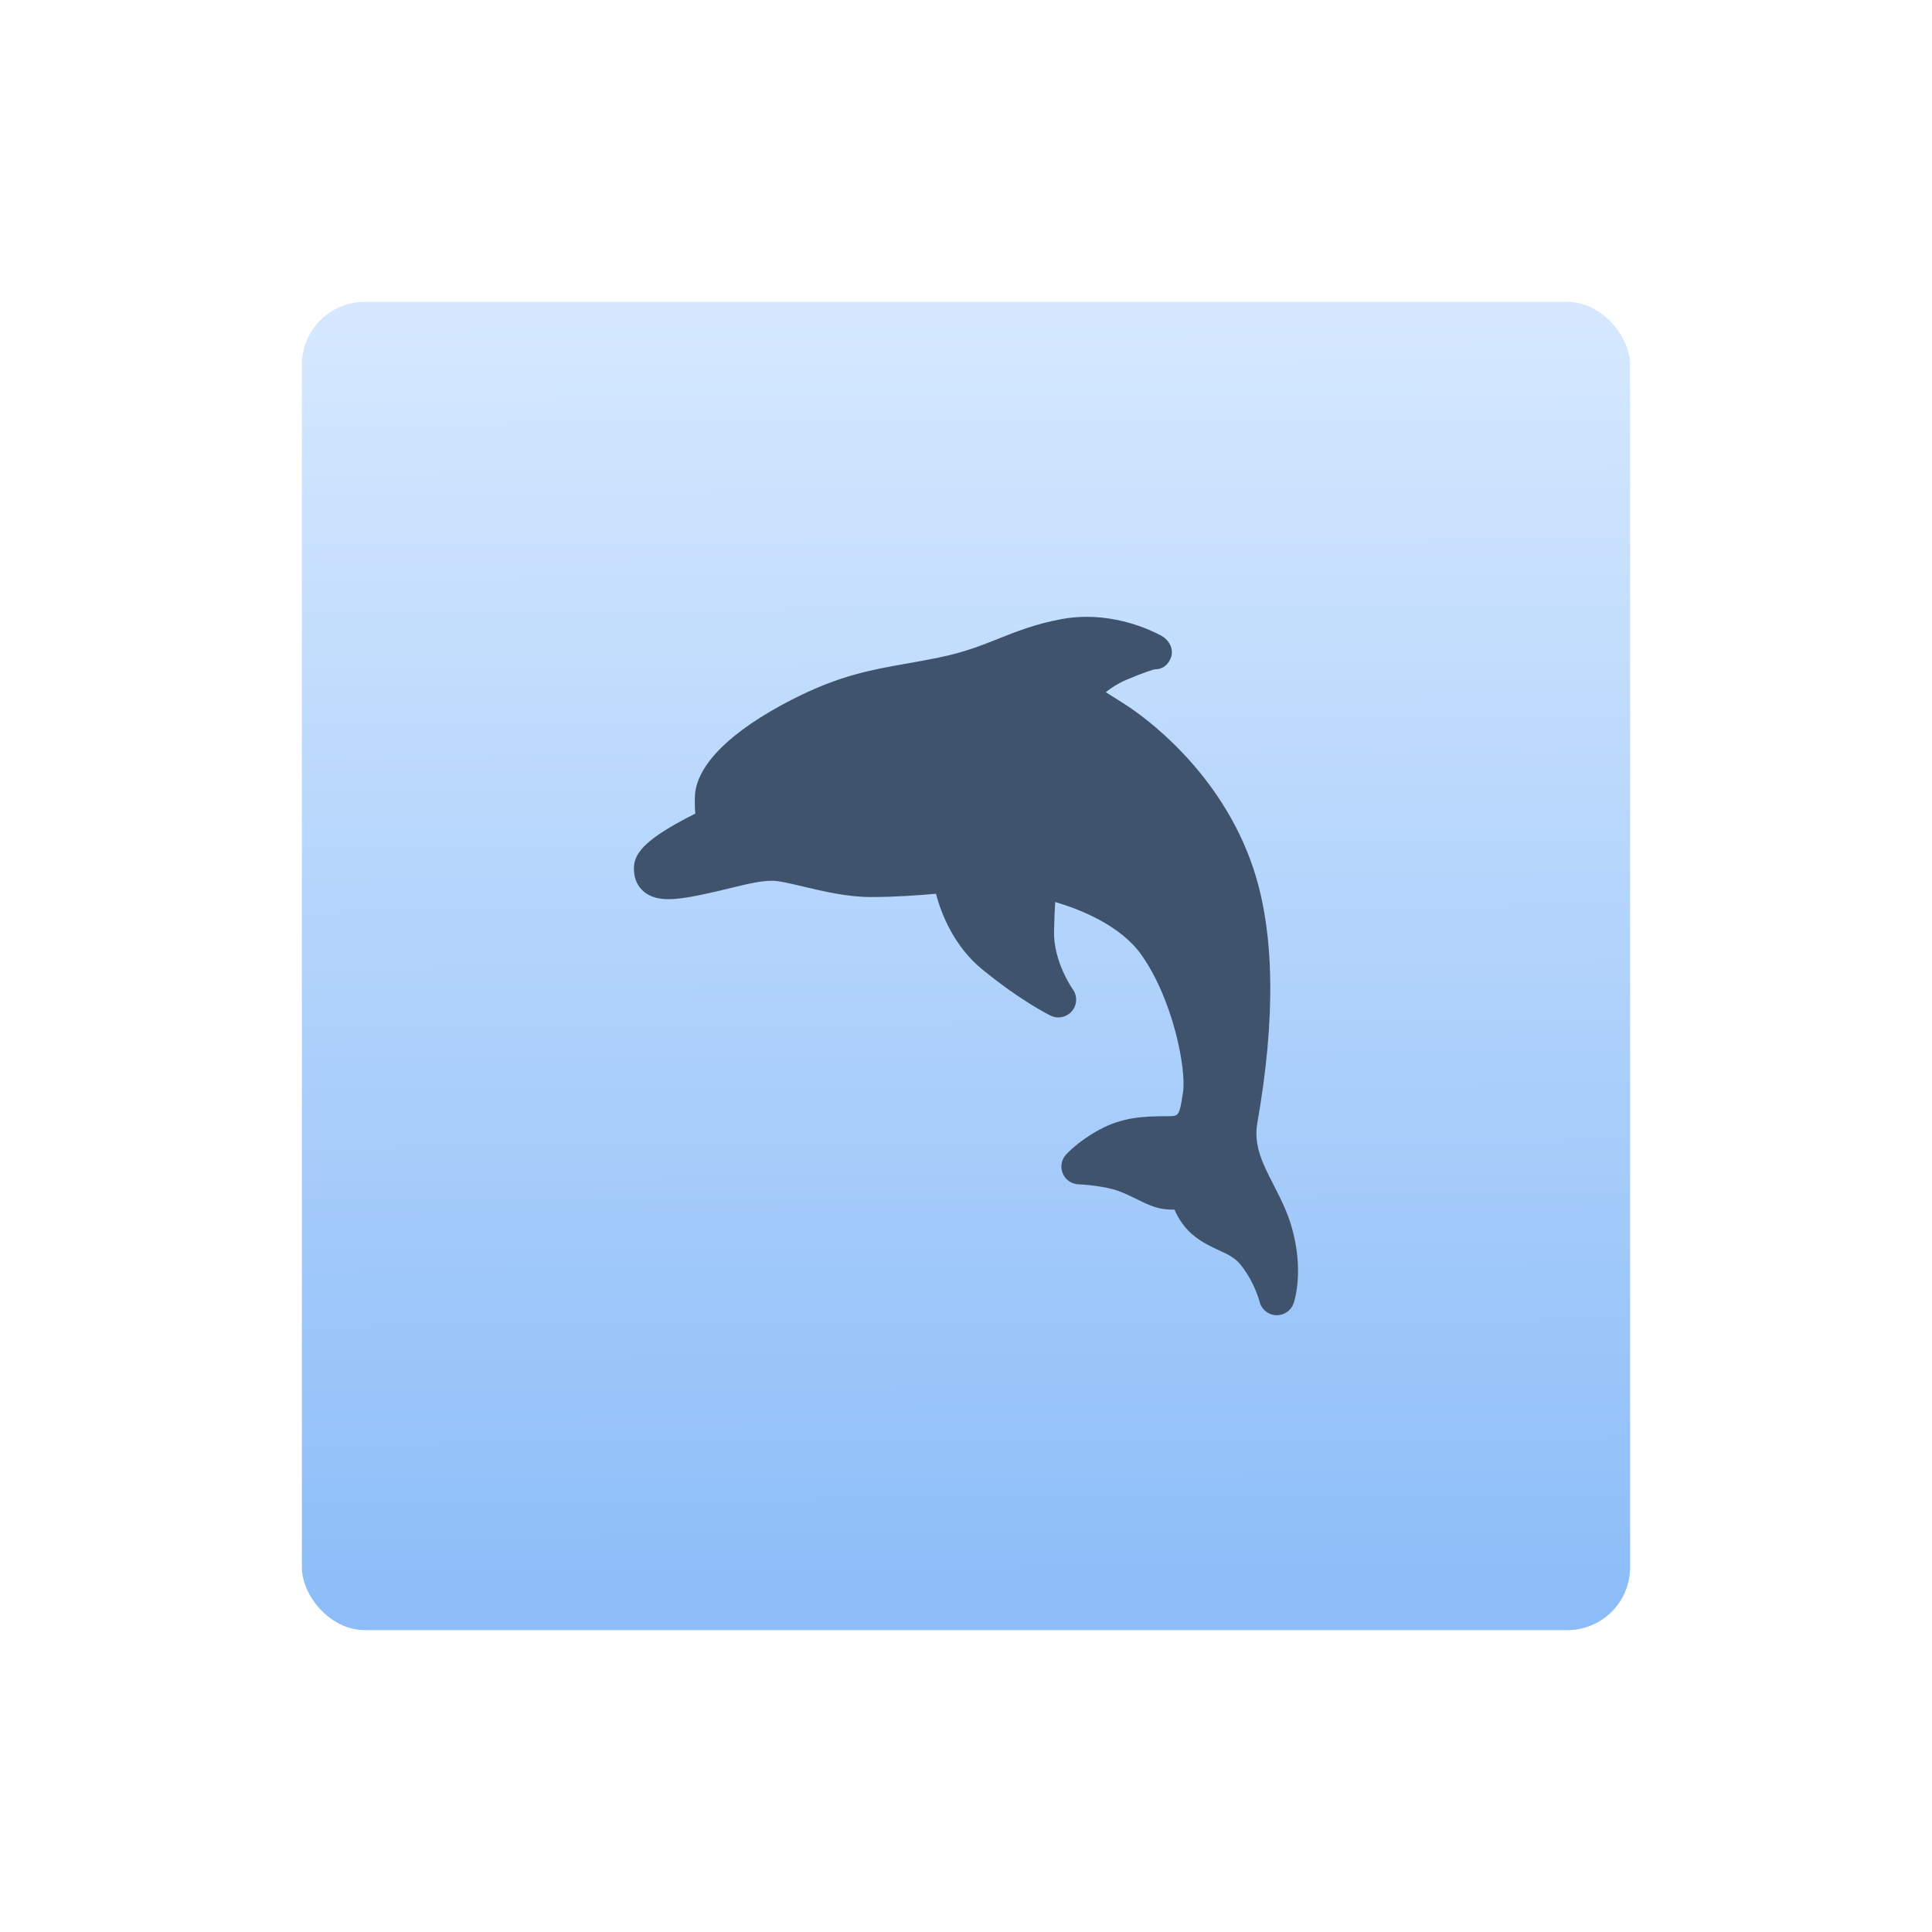 <?xml version="1.0" encoding="UTF-8" standalone="no"?>
<svg
   xmlns:dc="http://purl.org/dc/elements/1.1/"
   xmlns:cc="http://creativecommons.org/ns#"
   xmlns:rdf="http://www.w3.org/1999/02/22-rdf-syntax-ns#"
   xmlns:svg="http://www.w3.org/2000/svg"
   xmlns="http://www.w3.org/2000/svg"
   xmlns:sodipodi="http://sodipodi.sourceforge.net/DTD/sodipodi-0.dtd"
   xmlns:inkscape="http://www.inkscape.org/namespaces/inkscape"
   height="64"
   viewBox="0 0 64 64"
   width="64"
   version="1.1"
   id="svg25"
   sodipodi:docname="application-sql.svg"
   inkscape:version="0.92.5 (2060ec1f9f, 2020-04-08)">
  <defs
     id="defs29" />
  <sodipodi:namedview
     pagecolor="#ffffff"
     bordercolor="#666666"
     borderopacity="1"
     objecttolerance="10"
     gridtolerance="10"
     guidetolerance="10"
     inkscape:pageopacity="0"
     inkscape:pageshadow="2"
     inkscape:window-width="1920"
     inkscape:window-height="934"
     id="namedview27"
     showgrid="false"
     inkscape:zoom="3.6875"
     inkscape:cx="3.9322034"
     inkscape:cy="32"
     inkscape:window-x="0"
     inkscape:window-y="35"
     inkscape:window-maximized="1"
     inkscape:current-layer="svg25" />
  <linearGradient
     id="a"
     gradientTransform="matrix(1.075,0,0,0.857,113.081,8.617)"
     gradientUnits="userSpaceOnUse"
     x1="-74.929"
     x2="-75.26"
     y1="52.199"
     y2="2.356">
    <stop
       offset="0"
       stop-color="#8cbdf8"
       id="stop2" />
    <stop
       offset="1"
       stop-color="#d5e8ff"
       id="stop4" />
  </linearGradient>
  <rect
     style="fill:url(#a);stroke-width:0.913"
     id="rect9"
     y="10"
     x="10"
     width="44"
     ry="2.082"
     height="44" />
  <path
     style="fill:#3f546c;stroke-width:0.078"
     inkscape:connector-curvature="0"
     id="path21"
     d="m 21.253,29.465 c 0.302,0.321 0.748,0.321 0.894,0.321 0.271,0 0.607,-0.045 1.088,-0.146 0.378,-0.079 0.703,-0.158 0.99,-0.228 0.564,-0.137 0.972,-0.236 1.356,-0.236 0.216,0 0.611,0.094 1.029,0.193 0.651,0.155 1.461,0.347 2.245,0.347 0.791,0 1.624,-0.062 2.149,-0.109 0.174,0.653 0.589,1.731 1.53,2.502 1.28,1.048 2.228,1.516 2.268,1.535 0.243,0.118 0.535,0.056 0.709,-0.151 0.174,-0.207 0.184,-0.506 0.025,-0.724 -0.005,-0.007 -0.645,-0.911 -0.62,-1.927 0.01,-0.404 0.024,-0.721 0.039,-0.962 0.797,0.235 2.154,0.76 2.854,1.749 1.06,1.497 1.495,3.803 1.379,4.559 -0.121,0.788 -0.136,0.788 -0.51,0.788 -0.815,0 -1.499,0.033 -2.27,0.453 -0.682,0.371 -1.057,0.777 -1.098,0.822 -0.153,0.17 -0.194,0.413 -0.104,0.623 0.089,0.211 0.292,0.35 0.521,0.358 0.22,0.008 0.887,0.064 1.316,0.219 0.228,0.083 0.424,0.179 0.613,0.273 0.303,0.15 0.59,0.291 0.924,0.33 0.109,0.013 0.22,0.019 0.326,0.017 0.123,0.286 0.333,0.627 0.685,0.898 0.27,0.207 0.545,0.335 0.787,0.448 0.298,0.138 0.533,0.248 0.713,0.472 0.473,0.587 0.632,1.223 0.633,1.229 0.062,0.254 0.284,0.438 0.545,0.45 0.009,4.71e-4 0.018,6.28e-4 0.027,6.28e-4 0.25,0 0.475,-0.158 0.557,-0.397 0.037,-0.107 0.347,-1.09 -0.066,-2.529 -0.148,-0.514 -0.376,-0.96 -0.597,-1.39 -0.36,-0.701 -0.67,-1.306 -0.54,-2.047 0.613,-3.485 0.57,-6.318 -0.126,-8.421 -1.082,-3.271 -3.702,-5.093 -4.216,-5.425 -0.255,-0.165 -0.485,-0.31 -0.678,-0.43 0.179,-0.143 0.408,-0.293 0.679,-0.408 0.617,-0.262 0.877,-0.334 0.948,-0.351 0.005,1.57e-4 0.009,1.57e-4 0.014,1.57e-4 0.256,7.9e-5 0.453,-0.169 0.528,-0.419 0.078,-0.259 -0.067,-0.538 -0.3,-0.676 -0.044,-0.026 -1.105,-0.643 -2.502,-0.643 -0.288,0 -0.575,0.026 -0.851,0.079 -0.862,0.163 -1.471,0.406 -2.06,0.641 -0.575,0.229 -1.118,0.446 -1.929,0.617 -0.394,0.083 -0.757,0.147 -1.108,0.209 -1.207,0.213 -2.249,0.397 -3.808,1.193 -2.034,1.039 -3.178,2.176 -3.221,3.2 -0.009,0.216 -0.004,0.409 0.014,0.579 -0.19,0.095 -0.422,0.215 -0.655,0.348 -0.951,0.541 -1.35,0.946 -1.377,1.398 -0.018,0.315 0.066,0.574 0.251,0.77 z" />
</svg>
